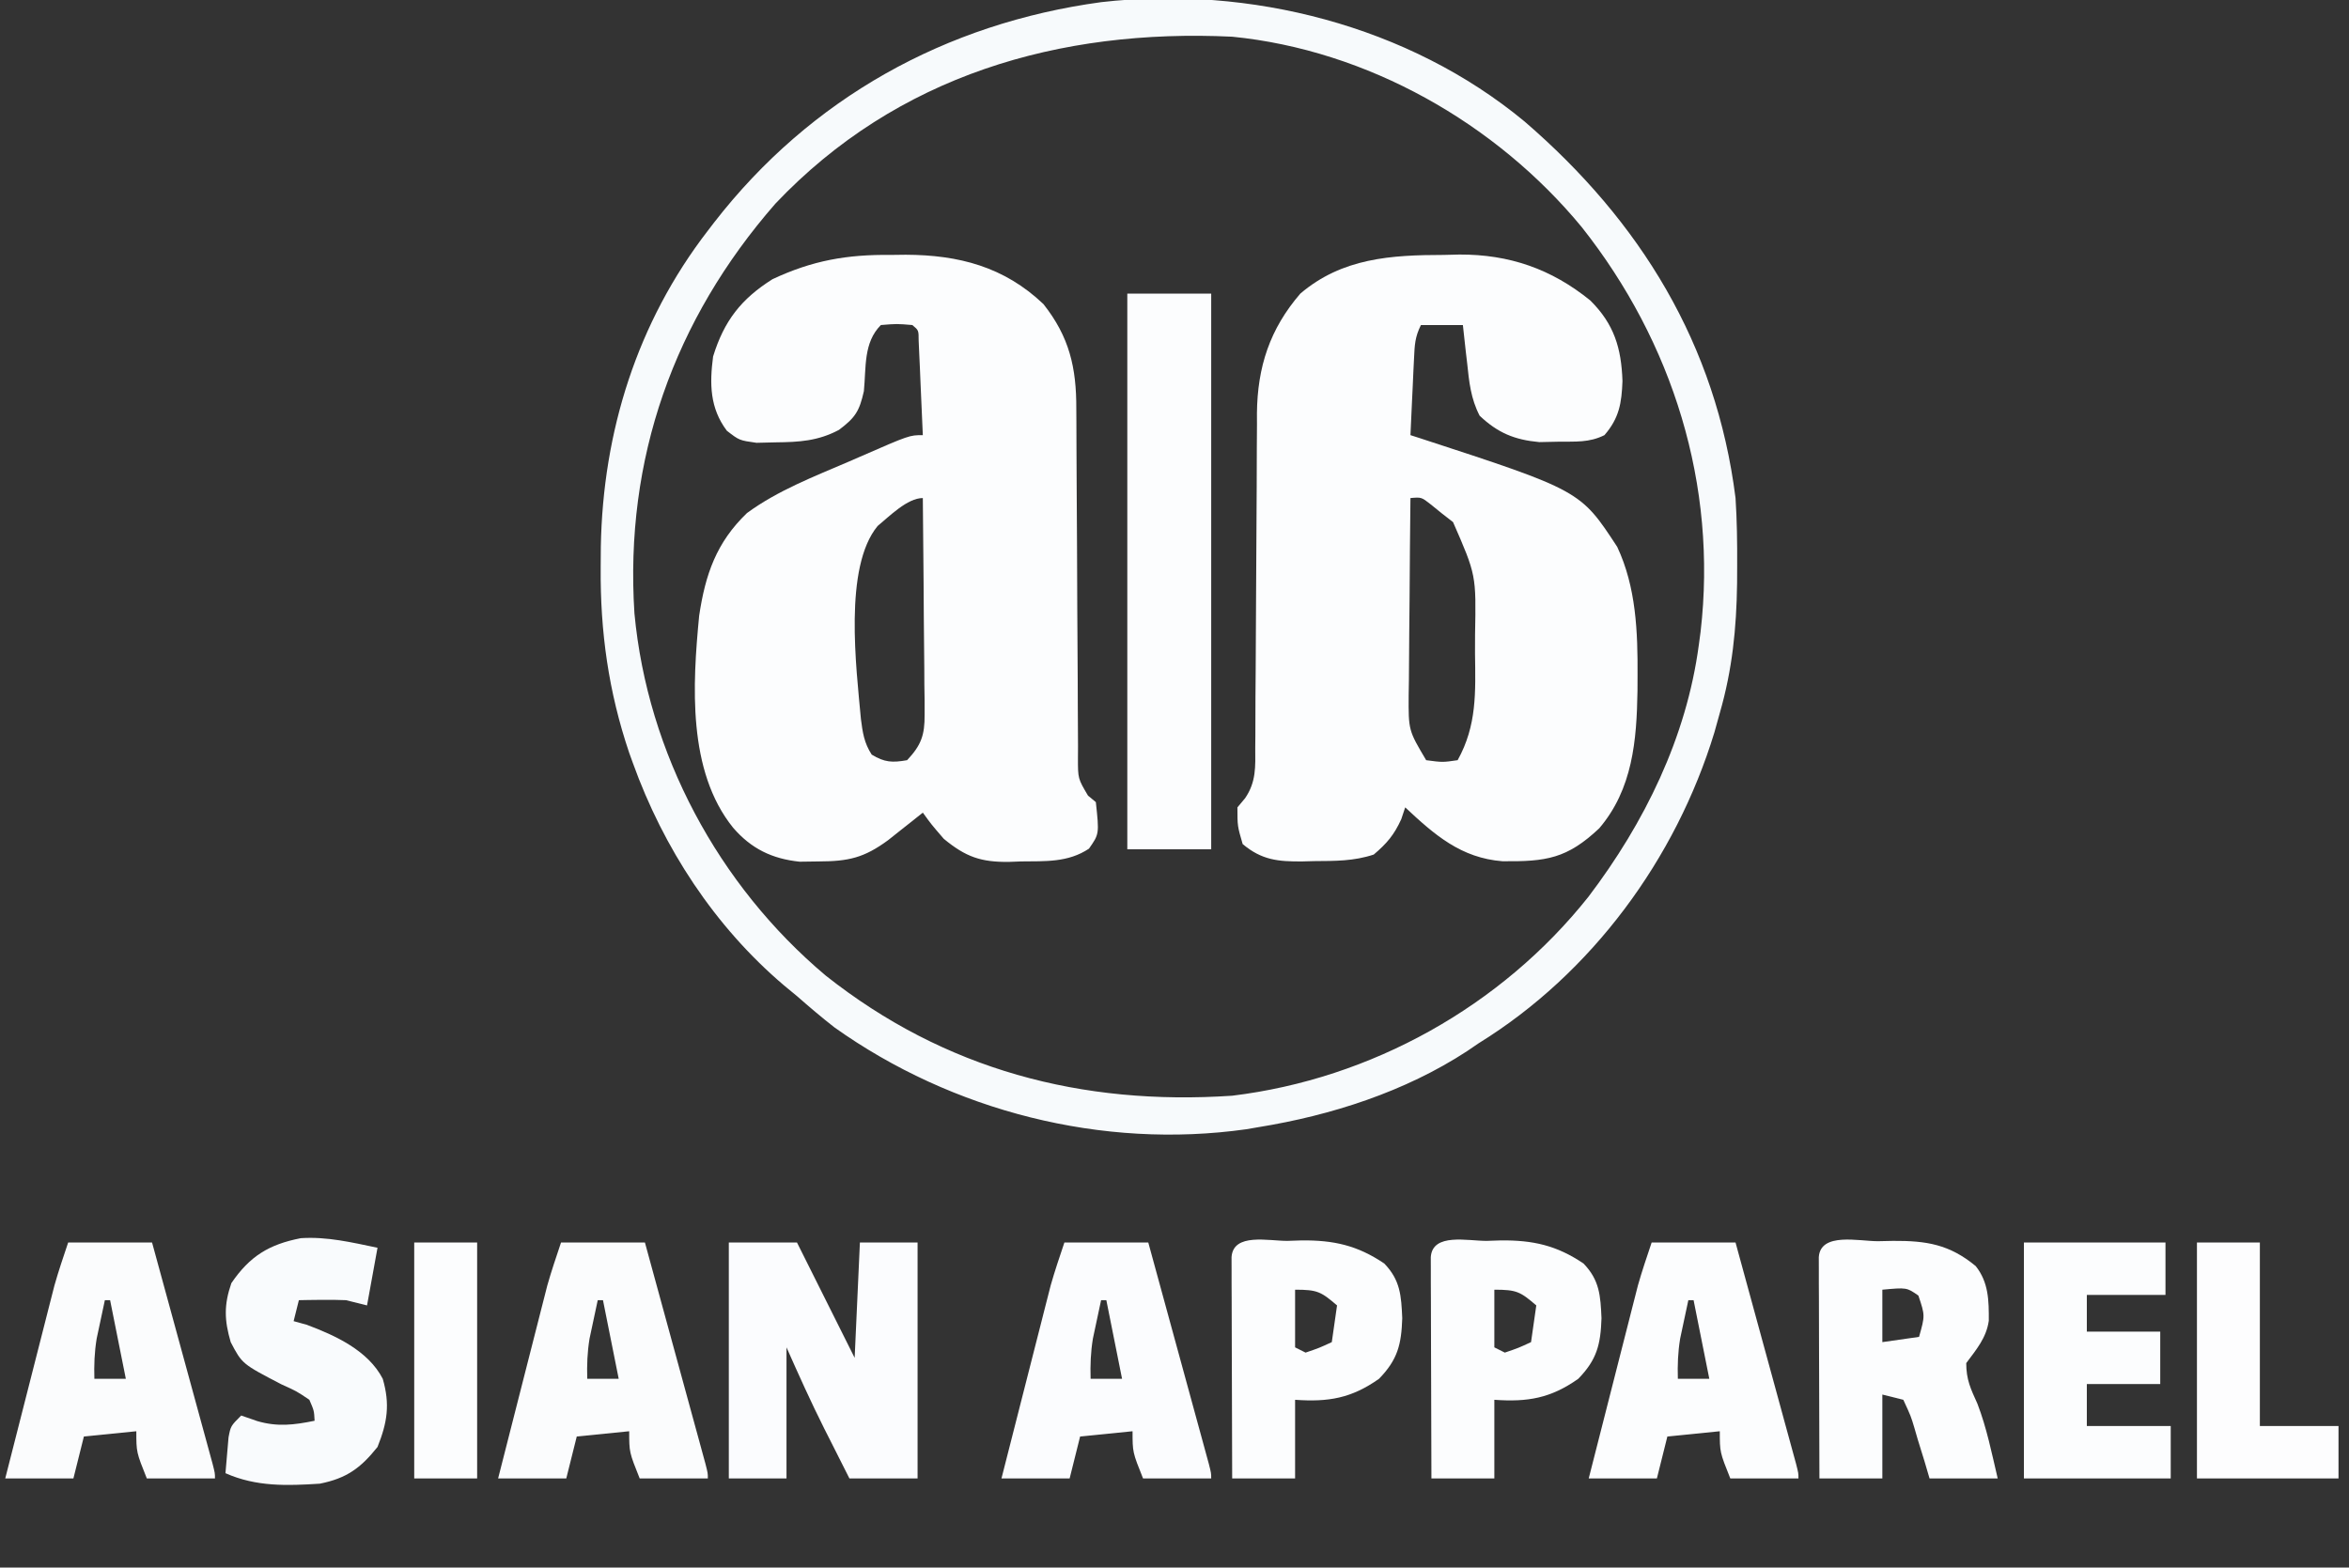 <?xml version="1.0" encoding="UTF-8"?>
<svg version="1.1" xmlns="http://www.w3.org/2000/svg" width="448" height="299">
<rect width="100%" height="100%" fill="#333333" stroke="none"/>
<path d="M0 0 C0.977 -0.024 1.954 -0.049 2.961 -0.074 C12.467 -0.112 20.511 2.669 27.93 8.691 C32.463 13.193 33.85 17.748 34.062 24.062 C33.906 28.24 33.449 31.117 30.625 34.375 C27.715 35.83 25.116 35.584 21.875 35.625 C20.663 35.651 19.452 35.677 18.203 35.703 C13.472 35.269 10.285 33.945 6.824 30.672 C5.14 27.447 4.805 24.191 4.438 20.625 C4.356 19.928 4.274 19.23 4.189 18.512 C3.99 16.801 3.806 15.088 3.625 13.375 C0.985 13.375 -1.655 13.375 -4.375 13.375 C-5.522 15.668 -5.572 17.174 -5.691 19.727 C-5.754 21.003 -5.754 21.003 -5.818 22.305 C-5.858 23.194 -5.897 24.084 -5.938 25 C-6.002 26.346 -6.002 26.346 -6.068 27.719 C-6.175 29.937 -6.277 32.156 -6.375 34.375 C-5.836 34.548 -5.296 34.721 -4.74 34.899 C26.032 44.941 26.032 44.941 33.062 55.688 C36.67 63.361 36.987 71.91 36.938 80.25 C36.933 81.212 36.929 82.173 36.925 83.164 C36.775 92.623 36.002 101.905 29.625 109.375 C23.475 115.161 19.534 115.729 11.176 115.652 C3.277 115.035 -1.763 110.636 -7.375 105.375 C-7.622 106.118 -7.87 106.86 -8.125 107.625 C-9.488 110.623 -10.876 112.255 -13.375 114.375 C-17.181 115.644 -20.784 115.598 -24.75 115.625 C-25.505 115.646 -26.261 115.666 -27.039 115.688 C-31.61 115.719 -34.724 115.441 -38.375 112.375 C-39.375 108.938 -39.375 108.938 -39.375 105.375 C-38.645 104.504 -38.645 104.504 -37.9 103.615 C-35.778 100.498 -35.95 97.62 -35.974 93.979 C-35.967 93.241 -35.96 92.502 -35.953 91.741 C-35.933 89.301 -35.934 86.862 -35.934 84.422 C-35.922 82.72 -35.908 81.019 -35.894 79.317 C-35.857 74.836 -35.837 70.354 -35.822 65.872 C-35.797 58.714 -35.757 51.555 -35.7 44.396 C-35.684 41.904 -35.68 39.411 -35.677 36.919 C-35.667 35.375 -35.657 33.832 -35.646 32.288 C-35.649 31.603 -35.651 30.918 -35.654 30.212 C-35.561 21.345 -33.19 14.116 -27.375 7.375 C-19.387 0.575 -10.07 0.013 0 0 Z M-6.375 46.375 C-6.451 52.692 -6.504 59.009 -6.54 65.326 C-6.555 67.475 -6.575 69.623 -6.601 71.772 C-6.638 74.862 -6.655 77.952 -6.668 81.043 C-6.683 82.001 -6.699 82.96 -6.715 83.948 C-6.755 90.686 -6.755 90.686 -3.375 96.375 C-0.249 96.792 -0.249 96.792 2.625 96.375 C6.313 89.738 6.039 83.461 5.938 76 C5.941 74.819 5.944 73.638 5.947 72.422 C6.162 61.052 6.162 61.052 1.75 50.965 C1.049 50.42 0.347 49.874 -0.375 49.312 C-1.076 48.744 -1.778 48.176 -2.5 47.59 C-4.282 46.194 -4.282 46.194 -6.375 46.375 Z " fill="#FCFDFE" transform="translate(275.375,48.625)"/>
<path d="M0 0 C0.925 -0.012 1.85 -0.023 2.803 -0.035 C12.947 0.007 21.59 2.266 29.062 9.375 C34.014 15.63 35.362 21.501 35.334 29.352 C35.339 30.129 35.344 30.905 35.35 31.705 C35.36 33.381 35.366 35.057 35.367 36.733 C35.371 39.385 35.388 42.037 35.408 44.689 C35.464 52.225 35.494 59.762 35.519 67.299 C35.535 71.916 35.565 76.532 35.604 81.149 C35.615 82.908 35.621 84.667 35.621 86.426 C35.621 88.879 35.64 91.332 35.662 93.786 C35.657 94.514 35.653 95.242 35.648 95.991 C35.645 99.885 35.645 99.885 37.564 103.131 C38.059 103.541 38.553 103.952 39.062 104.375 C39.713 110.446 39.713 110.446 37.75 113.25 C33.741 115.923 29.382 115.628 24.75 115.688 C23.629 115.731 23.629 115.731 22.486 115.775 C17.189 115.836 14.274 114.854 10.062 111.375 C7.688 108.625 7.688 108.625 6.062 106.375 C5.459 106.857 4.856 107.339 4.234 107.836 C3.435 108.468 2.636 109.099 1.812 109.75 C1.024 110.376 0.235 111.003 -0.578 111.648 C-5.149 114.993 -8.075 115.669 -13.812 115.688 C-15.006 115.704 -16.2 115.721 -17.43 115.738 C-22.683 115.194 -26.667 113.26 -30.125 109.25 C-38.852 98.421 -37.862 81.951 -36.594 68.812 C-35.411 60.931 -33.311 54.837 -27.473 49.234 C-21.579 44.912 -14.621 42.248 -7.938 39.375 C-7.304 39.098 -6.67 38.821 -6.018 38.536 C3.516 34.375 3.516 34.375 6.062 34.375 C5.924 31.062 5.776 27.75 5.625 24.438 C5.586 23.492 5.546 22.546 5.506 21.572 C5.464 20.673 5.422 19.774 5.379 18.848 C5.324 17.599 5.324 17.599 5.268 16.324 C5.269 14.372 5.269 14.372 4.062 13.375 C1.104 13.125 1.104 13.125 -1.938 13.375 C-5.282 16.72 -4.732 21.426 -5.18 25.992 C-6.037 29.821 -6.833 31.049 -9.938 33.375 C-13.934 35.498 -17.512 35.702 -22 35.75 C-23.208 35.778 -24.416 35.807 -25.66 35.836 C-28.938 35.375 -28.938 35.375 -31.309 33.539 C-34.569 29.208 -34.618 24.578 -33.938 19.375 C-31.847 12.585 -28.587 8.393 -22.609 4.629 C-15.007 1.061 -8.386 -0.105 0 0 Z M-2.559 51.707 C-9.068 59.581 -6.626 78.755 -5.746 88.5 C-5.411 91.121 -5.136 93.068 -3.688 95.312 C-1.227 96.806 0.238 96.869 3.062 96.375 C5.754 93.519 6.435 91.583 6.403 87.698 C6.403 86.317 6.403 86.317 6.402 84.908 C6.387 83.923 6.371 82.937 6.355 81.922 C6.351 80.907 6.347 79.891 6.343 78.845 C6.326 75.605 6.288 72.365 6.25 69.125 C6.235 66.927 6.221 64.729 6.209 62.531 C6.176 57.146 6.126 51.76 6.062 46.375 C3.104 46.375 -0.335 49.88 -2.559 51.707 Z " fill="#FCFDFE" transform="translate(169.938,48.625)"/>
<path d="M0 0 C22.061 19.017 36.542 42.501 40.223 71.816 C40.502 76.092 40.557 80.345 40.535 84.629 C40.528 86.338 40.528 86.338 40.52 88.081 C40.401 96.689 39.615 104.511 37.223 112.816 C36.882 114.04 36.542 115.263 36.191 116.523 C28.841 140.636 12.781 162.505 -8.777 175.816 C-9.504 176.311 -10.231 176.806 -10.98 177.316 C-22.834 185.058 -36.885 189.57 -50.777 191.816 C-51.537 191.947 -52.296 192.077 -53.078 192.211 C-80.567 196.094 -109.138 188.783 -131.645 172.777 C-134.095 170.861 -136.441 168.869 -138.777 166.816 C-139.595 166.142 -140.412 165.468 -141.254 164.773 C-154.489 153.526 -164.23 138.607 -170.09 122.316 C-170.32 121.677 -170.551 121.038 -170.788 120.38 C-174.712 108.759 -176.316 97.306 -176.215 85.066 C-176.206 83.753 -176.197 82.44 -176.188 81.087 C-175.799 59.185 -169.286 38.32 -155.777 20.816 C-155.377 20.294 -154.976 19.771 -154.563 19.233 C-136.182 -4.45 -110.442 -18.74 -80.762 -22.773 C-52.445 -26.013 -22.093 -18.312 0 0 Z M-142.891 15.656 C-162.245 37.816 -171.679 64.363 -169.777 93.816 C-167.278 120.516 -153.78 145.688 -133.281 162.914 C-110.574 180.877 -84.486 187.744 -55.777 185.816 C-29.252 182.6 -4.439 168.768 12.16 147.879 C22.862 133.785 30.861 117.511 33.223 99.816 C33.332 99 33.442 98.184 33.555 97.344 C36.798 69.364 28.262 42.094 10.905 20.151 C-5.446 0.309 -30.017 -13.635 -55.777 -16.184 C-88.761 -17.75 -119.702 -8.796 -142.891 15.656 Z " fill="#F7FAFC" transform="translate(290.777,23.184)"/>
<path d="M0 0 C5.28 0 10.56 0 16 0 C16 34.98 16 69.96 16 106 C10.72 106 5.44 106 0 106 C0 71.02 0 36.04 0 0 Z " fill="#FCFDFE" transform="translate(215,56)"/>
<path d="M0 0 C4.29 0 8.58 0 13 0 C16.667 7.333 20.333 14.667 24 22 C24.33 14.74 24.66 7.48 25 0 C28.63 0 32.26 0 36 0 C36 14.85 36 29.7 36 45 C31.71 45 27.42 45 23 45 C21.747 42.522 20.498 40.043 19.25 37.562 C18.902 36.875 18.554 36.187 18.195 35.479 C15.63 30.371 13.328 25.237 11 20 C11 28.25 11 36.5 11 45 C7.37 45 3.74 45 0 45 C0 30.15 0 15.3 0 0 Z " fill="#FBFCFE" transform="translate(139,237)"/>
<path d="M0 0 C0.947 -0.021 1.894 -0.041 2.869 -0.062 C9.19 -0.098 13.6 0.591 18.625 4.75 C21.092 7.866 21.135 11.337 21.113 15.188 C20.636 18.458 18.749 20.648 16.812 23.25 C16.812 26.418 17.664 28.168 18.945 31 C20.719 35.603 21.682 40.458 22.812 45.25 C18.523 45.25 14.232 45.25 9.812 45.25 C9.498 44.179 9.183 43.108 8.859 42.004 C8.428 40.606 7.996 39.209 7.562 37.812 C7.358 37.105 7.153 36.398 6.941 35.67 C6.255 33.369 6.255 33.369 4.812 30.25 C3.493 29.92 2.172 29.59 0.812 29.25 C0.812 34.53 0.812 39.81 0.812 45.25 C-3.147 45.25 -7.107 45.25 -11.188 45.25 C-11.212 39.002 -11.23 32.754 -11.242 26.506 C-11.247 24.379 -11.254 22.252 -11.263 20.124 C-11.275 17.074 -11.281 14.023 -11.285 10.973 C-11.29 10.015 -11.295 9.058 -11.301 8.072 C-11.301 7.191 -11.301 6.31 -11.301 5.403 C-11.303 4.623 -11.305 3.844 -11.308 3.041 C-10.984 -1.776 -3.607 0.019 0 0 Z M0.812 9.25 C0.812 12.55 0.812 15.85 0.812 19.25 C4.277 18.755 4.277 18.755 7.812 18.25 C8.963 14.179 8.963 14.179 7.688 10.375 C5.462 8.821 5.462 8.821 0.812 9.25 Z " fill="#FCFDFE" transform="translate(358.188,236.75)"/>
<path d="M0 0 C5.28 0 10.56 0 16 0 C17.711 6.248 19.42 12.495 21.127 18.744 C21.709 20.871 22.291 22.999 22.873 25.126 C23.708 28.176 24.542 31.227 25.375 34.277 C25.637 35.235 25.9 36.192 26.17 37.178 C26.411 38.059 26.651 38.94 26.898 39.847 C27.218 41.017 27.218 41.017 27.544 42.209 C28 44 28 44 28 45 C23.71 45 19.42 45 15 45 C13 40 13 40 13 36 C8.05 36.495 8.05 36.495 3 37 C2.34 39.64 1.68 42.28 1 45 C-3.29 45 -7.58 45 -12 45 C-10.615 39.555 -9.228 34.111 -7.837 28.667 C-7.365 26.817 -6.894 24.966 -6.423 23.115 C-5.745 20.449 -5.064 17.783 -4.383 15.117 C-4.174 14.295 -3.966 13.473 -3.751 12.626 C-3.551 11.846 -3.351 11.065 -3.145 10.261 C-2.972 9.582 -2.799 8.902 -2.62 8.202 C-1.842 5.439 -0.908 2.723 0 0 Z M7 11 C6.66 12.561 6.329 14.124 6 15.688 C5.814 16.558 5.629 17.428 5.438 18.324 C5.01 20.937 4.924 23.358 5 26 C6.98 26 8.96 26 11 26 C10.01 21.05 9.02 16.1 8 11 C7.67 11 7.34 11 7 11 Z " fill="#FCFDFE" transform="translate(315,237)"/>
<path d="M0 0 C5.28 0 10.56 0 16 0 C17.711 6.248 19.42 12.495 21.127 18.744 C21.709 20.871 22.291 22.999 22.873 25.126 C23.708 28.176 24.542 31.227 25.375 34.277 C25.637 35.235 25.9 36.192 26.17 37.178 C26.411 38.059 26.651 38.94 26.898 39.847 C27.218 41.017 27.218 41.017 27.544 42.209 C28 44 28 44 28 45 C23.71 45 19.42 45 15 45 C13 40 13 40 13 36 C8.05 36.495 8.05 36.495 3 37 C2.34 39.64 1.68 42.28 1 45 C-3.29 45 -7.58 45 -12 45 C-10.615 39.555 -9.228 34.111 -7.837 28.667 C-7.365 26.817 -6.894 24.966 -6.423 23.115 C-5.745 20.449 -5.064 17.783 -4.383 15.117 C-4.174 14.295 -3.966 13.473 -3.751 12.626 C-3.551 11.846 -3.351 11.065 -3.145 10.261 C-2.972 9.582 -2.799 8.902 -2.62 8.202 C-1.842 5.439 -0.908 2.723 0 0 Z M7 11 C6.66 12.561 6.329 14.124 6 15.688 C5.814 16.558 5.629 17.428 5.438 18.324 C5.01 20.937 4.924 23.358 5 26 C6.98 26 8.96 26 11 26 C10.01 21.05 9.02 16.1 8 11 C7.67 11 7.34 11 7 11 Z " fill="#FBFCFE" transform="translate(203,237)"/>
<path d="M0 0 C5.28 0 10.56 0 16 0 C17.711 6.248 19.42 12.495 21.127 18.744 C21.709 20.871 22.291 22.999 22.873 25.126 C23.708 28.176 24.542 31.227 25.375 34.277 C25.637 35.235 25.9 36.192 26.17 37.178 C26.411 38.059 26.651 38.94 26.898 39.847 C27.218 41.017 27.218 41.017 27.544 42.209 C28 44 28 44 28 45 C23.71 45 19.42 45 15 45 C13 40 13 40 13 36 C8.05 36.495 8.05 36.495 3 37 C2.34 39.64 1.68 42.28 1 45 C-3.29 45 -7.58 45 -12 45 C-10.615 39.555 -9.228 34.111 -7.837 28.667 C-7.365 26.817 -6.894 24.966 -6.423 23.115 C-5.745 20.449 -5.064 17.783 -4.383 15.117 C-4.174 14.295 -3.966 13.473 -3.751 12.626 C-3.551 11.846 -3.351 11.065 -3.145 10.261 C-2.972 9.582 -2.799 8.902 -2.62 8.202 C-1.842 5.439 -0.908 2.723 0 0 Z M7 11 C6.66 12.561 6.329 14.124 6 15.688 C5.814 16.558 5.629 17.428 5.438 18.324 C5.01 20.937 4.924 23.358 5 26 C6.98 26 8.96 26 11 26 C10.01 21.05 9.02 16.1 8 11 C7.67 11 7.34 11 7 11 Z " fill="#FBFCFD" transform="translate(107,237)"/>
<path d="M0 0 C5.28 0 10.56 0 16 0 C17.711 6.248 19.42 12.495 21.127 18.744 C21.709 20.871 22.291 22.999 22.873 25.126 C23.708 28.176 24.542 31.227 25.375 34.277 C25.637 35.235 25.9 36.192 26.17 37.178 C26.411 38.059 26.651 38.94 26.898 39.847 C27.218 41.017 27.218 41.017 27.544 42.209 C28 44 28 44 28 45 C23.71 45 19.42 45 15 45 C13 40 13 40 13 36 C8.05 36.495 8.05 36.495 3 37 C2.34 39.64 1.68 42.28 1 45 C-3.29 45 -7.58 45 -12 45 C-10.615 39.555 -9.228 34.111 -7.837 28.667 C-7.365 26.817 -6.894 24.966 -6.423 23.115 C-5.745 20.449 -5.064 17.783 -4.383 15.117 C-4.174 14.295 -3.966 13.473 -3.751 12.626 C-3.551 11.846 -3.351 11.065 -3.145 10.261 C-2.972 9.582 -2.799 8.902 -2.62 8.202 C-1.842 5.439 -0.908 2.723 0 0 Z M7 11 C6.66 12.561 6.329 14.124 6 15.688 C5.814 16.558 5.629 17.428 5.438 18.324 C5.01 20.937 4.924 23.358 5 26 C6.98 26 8.96 26 11 26 C10.01 21.05 9.02 16.1 8 11 C7.67 11 7.34 11 7 11 Z " fill="#FBFCFD" transform="translate(13,237)"/>
<path d="M0 0 C8.91 0 17.82 0 27 0 C27 3.3 27 6.6 27 10 C22.05 10 17.1 10 12 10 C12 12.31 12 14.62 12 17 C16.62 17 21.24 17 26 17 C26 20.3 26 23.6 26 27 C21.38 27 16.76 27 12 27 C12 29.64 12 32.28 12 35 C17.28 35 22.56 35 28 35 C28 38.3 28 41.6 28 45 C18.76 45 9.52 45 0 45 C0 30.15 0 15.3 0 0 Z " fill="#FCFDFE" transform="translate(386,237)"/>
<path d="M0 0 C0.882 -0.029 1.765 -0.058 2.674 -0.088 C8.801 -0.147 13.317 0.856 18.438 4.312 C21.522 7.493 21.684 10.475 21.875 14.75 C21.708 19.73 21.022 22.639 17.438 26.312 C12.174 30.027 7.784 30.766 1.438 30.312 C1.438 35.263 1.438 40.212 1.438 45.312 C-2.522 45.312 -6.482 45.312 -10.562 45.312 C-10.587 39.065 -10.605 32.817 -10.617 26.569 C-10.622 24.441 -10.629 22.314 -10.638 20.187 C-10.65 17.136 -10.656 14.086 -10.66 11.035 C-10.665 10.078 -10.67 9.121 -10.676 8.134 C-10.676 7.253 -10.676 6.373 -10.676 5.465 C-10.678 4.686 -10.68 3.906 -10.683 3.103 C-10.366 -1.612 -3.558 0.038 0 0 Z M1.438 9.312 C1.438 12.943 1.438 16.573 1.438 20.312 C2.428 20.808 2.428 20.808 3.438 21.312 C6.047 20.419 6.047 20.419 8.438 19.312 C8.768 17.003 9.098 14.693 9.438 12.312 C6.376 9.689 5.706 9.312 1.438 9.312 Z " fill="#FCFDFE" transform="translate(283.562,236.688)"/>
<path d="M0 0 C0.882 -0.029 1.765 -0.058 2.674 -0.088 C8.801 -0.147 13.317 0.856 18.438 4.312 C21.522 7.493 21.684 10.475 21.875 14.75 C21.708 19.73 21.022 22.639 17.438 26.312 C12.174 30.027 7.784 30.766 1.438 30.312 C1.438 35.263 1.438 40.212 1.438 45.312 C-2.522 45.312 -6.482 45.312 -10.562 45.312 C-10.587 39.065 -10.605 32.817 -10.617 26.569 C-10.622 24.441 -10.629 22.314 -10.638 20.187 C-10.65 17.136 -10.656 14.086 -10.66 11.035 C-10.665 10.078 -10.67 9.121 -10.676 8.134 C-10.676 7.253 -10.676 6.373 -10.676 5.465 C-10.678 4.686 -10.68 3.906 -10.683 3.103 C-10.366 -1.612 -3.558 0.038 0 0 Z M1.438 9.312 C1.438 12.943 1.438 16.573 1.438 20.312 C2.428 20.808 2.428 20.808 3.438 21.312 C6.047 20.419 6.047 20.419 8.438 19.312 C8.768 17.003 9.098 14.693 9.438 12.312 C6.376 9.689 5.706 9.312 1.438 9.312 Z " fill="#FCFDFE" transform="translate(245.562,236.688)"/>
<path d="M0 0 C-0.66 3.63 -1.32 7.26 -2 11 C-3.32 10.67 -4.64 10.34 -6 10 C-7.582 9.935 -9.167 9.914 -10.75 9.938 C-11.949 9.951 -11.949 9.951 -13.172 9.965 C-13.775 9.976 -14.378 9.988 -15 10 C-15.33 11.32 -15.66 12.64 -16 14 C-15.175 14.227 -14.35 14.454 -13.5 14.688 C-8.041 16.735 -1.782 19.6 1 25 C2.409 29.878 1.877 33.307 0 38 C-3.243 42.054 -5.914 43.983 -11 45 C-17.28 45.406 -23.141 45.604 -29 43 C-28.886 41.541 -28.758 40.083 -28.625 38.625 C-28.555 37.813 -28.486 37.001 -28.414 36.164 C-28 34 -28 34 -26 32 C-24.484 32.526 -24.484 32.526 -22.938 33.062 C-19.077 34.189 -15.946 33.805 -12 33 C-12.096 31.08 -12.096 31.08 -13 29 C-15.398 27.379 -15.398 27.379 -18.312 26.062 C-25.823 22.156 -25.823 22.156 -28 18 C-29.224 13.823 -29.308 10.889 -27.875 6.75 C-24.348 1.577 -20.675 -0.643 -14.625 -1.828 C-9.605 -2.157 -4.904 -1.015 0 0 Z " fill="#F9FBFD" transform="translate(72,238)"/>
<path d="M0 0 C3.96 0 7.92 0 12 0 C12 11.55 12 23.1 12 35 C16.95 35 21.9 35 27 35 C27 38.3 27 41.6 27 45 C18.09 45 9.18 45 0 45 C0 30.15 0 15.3 0 0 Z " fill="#FDFDFE" transform="translate(419,237)"/>
<path d="M0 0 C3.96 0 7.92 0 12 0 C12 14.85 12 29.7 12 45 C8.04 45 4.08 45 0 45 C0 30.15 0 15.3 0 0 Z " fill="#FCFDFE" transform="translate(79,237)"/>
</svg>

